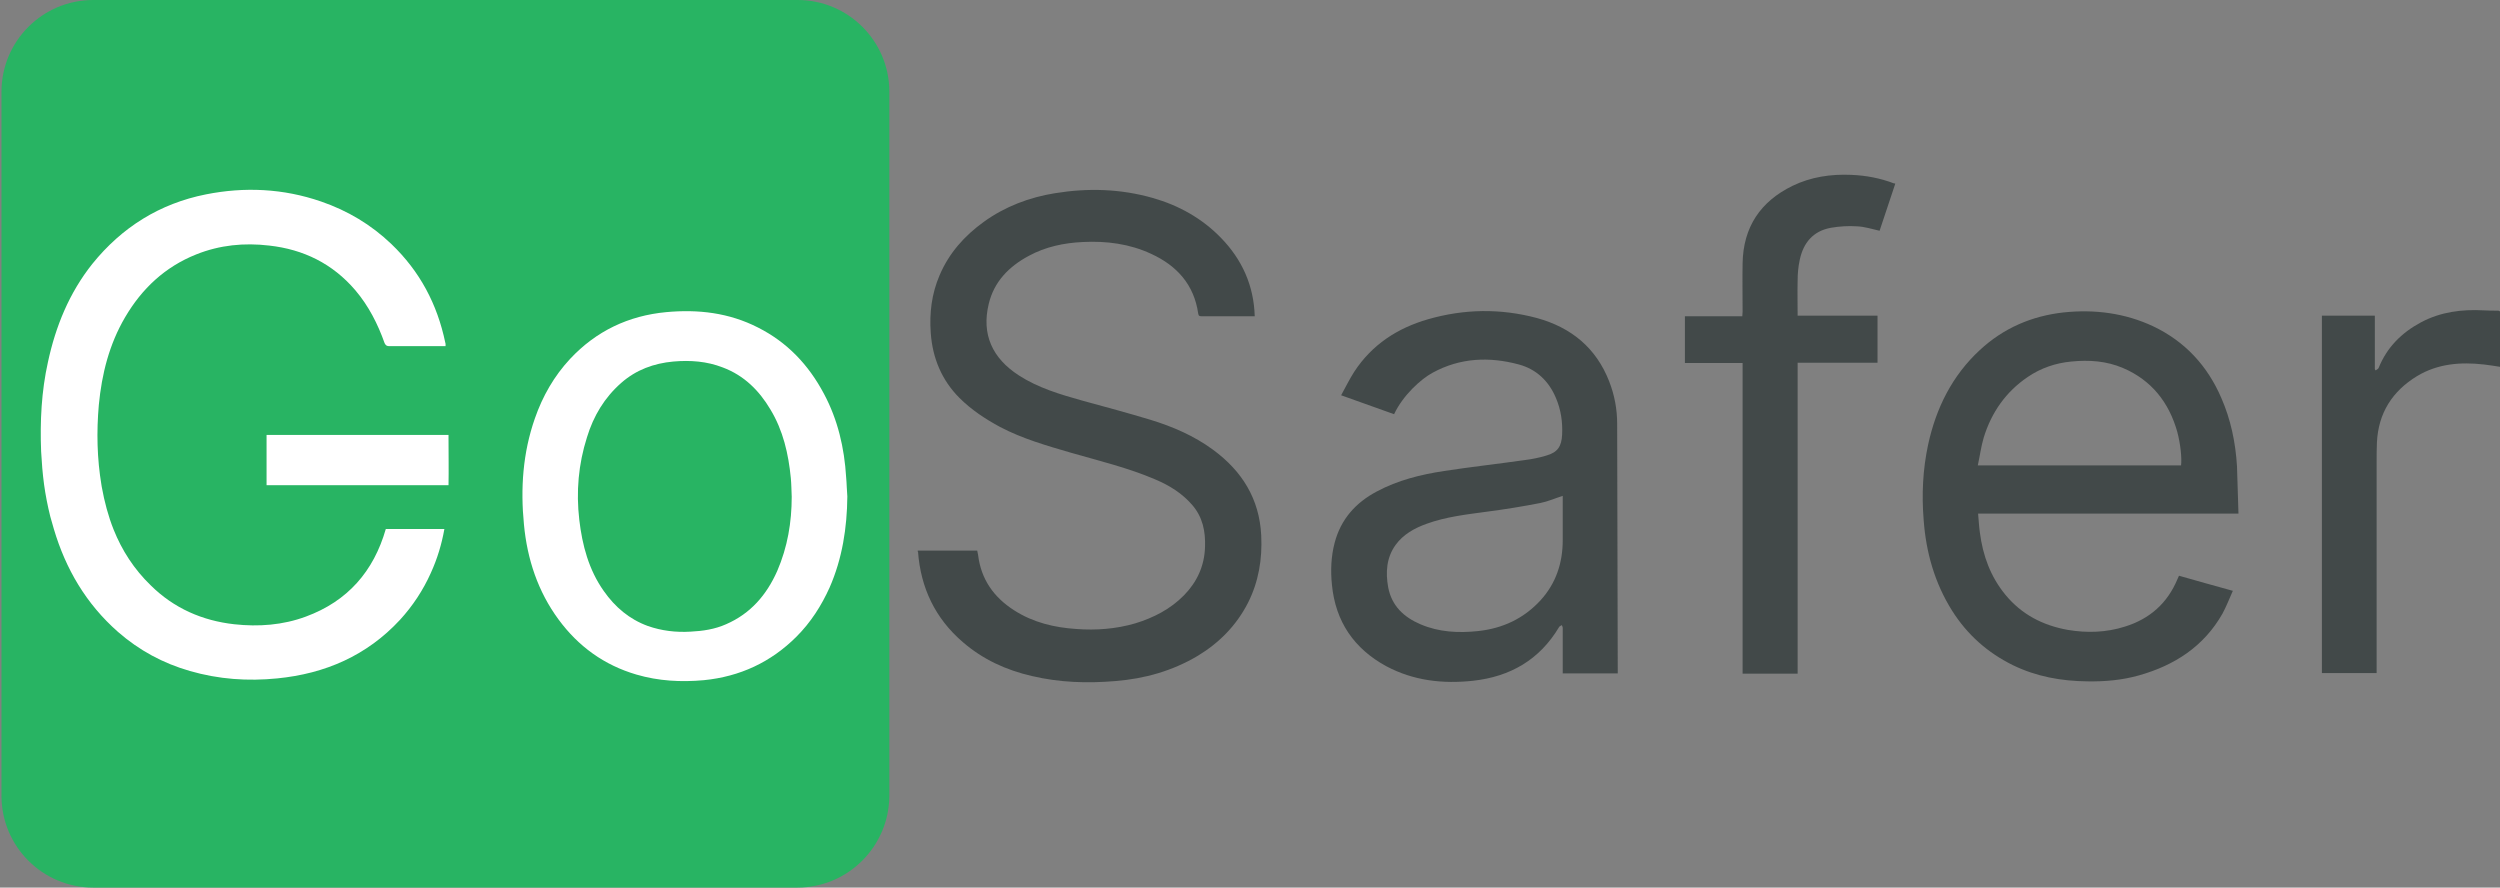 <?xml version="1.0" encoding="utf-8"?>
<!-- Generator: Adobe Illustrator 24.3.0, SVG Export Plug-In . SVG Version: 6.00 Build 0)  -->
<svg version="1.1" id="Layer_1" xmlns="http://www.w3.org/2000/svg" xmlns:xlink="http://www.w3.org/1999/xlink" x="0px" y="0px"
	 viewBox="0 0 845 300" style="enable-background:new 0 0 845 300;" xml:space="preserve">
<rect x="0" y="0" width="845" height="300" fill="#808080" stroke="none"/>
<style type="text/css">
	.st0{fill:#28B463;}
	.st1{fill:#FFFFFF;}
	.st2{fill:#424949;}
</style>
<path class="st0" d="M269.5,300h-238c-17.1,0-31-13.9-31-31V31c0-17.1,13.9-31,31-31h238.1c17.1,0,31,13.9,31,31v238
	C300.5,286.1,286.6,300,269.5,300z"/>
<path class="st1" d="M33.4,136.9c-0.8,9.1-0.6,18.1,0.9,27.1c0,0.2,0.1,0.4,0.1,0.6c0.9,5,2.2,9.9,4,14.4c2.8,7,6.9,13.4,12.6,18.9
	c7.8,7.7,17.4,11.9,28.2,13.1c8.2,0.9,16.4,0.3,24.2-2.6c14.1-5.2,22.9-15.3,27-29.6h19.8c-0.9,5.1-2.4,10.1-4.6,14.9
	c-2.6,5.8-6.1,11.1-10.4,15.8c-11.2,12.1-25.3,18.2-41.5,19.8c-10,1-19.8,0.3-29.5-2.5c-9.1-2.6-17.2-7-24.3-13.2
	c-10.8-9.5-17.7-21.3-21.7-34.8c-0.4-1.4-0.8-2.8-1.2-4.2c-0.9-3.6-1.6-7.2-2.1-10.8c-0.5-3.7-0.8-7.5-1-11.2
	c-0.4-10.2,0.1-20.3,2.3-30.2c2.6-12.1,7.2-23.4,15-33.2c10-12.4,22.8-20.4,38.4-23.5c13.1-2.6,26.1-2,38.9,2.4
	c9,3.1,16.9,7.8,23.8,14.4c9.6,9.2,15.5,20.3,18.2,33.3c0.1,0.2,0.1,0.5,0.1,0.7c0,0.1,0,0.2,0,0.5h-1.2c-5.9,0-11.8,0-17.8,0
	c-0.8,0-1.2-0.2-1.6-1c-2.3-6.5-5.4-12.6-9.9-17.9c-7.7-9-17.5-13.8-29.1-15.1c-8.5-1-16.7-0.2-24.7,3c-10.5,4.2-18.3,11.5-24,21.2
	C36.9,116.4,34.4,126.4,33.4,136.9z"/>
<path class="st1" d="M151.6,164H90.1v-17h61.5v1.3C151.6,153.6,151.7,158.8,151.6,164z"/>
<path class="st2" d="M310.2,186.1c6.7,0,13.3,0,20.1,0c0.1,0.5,0.2,1,0.3,1.5c1,8.2,5.3,14.3,12.2,18.7c6.4,4.1,13.5,5.8,21,6.3
	c6.7,0.5,13.4,0,19.9-1.9c6.2-1.9,11.9-4.8,16.5-9.5c4.4-4.5,6.9-9.9,7.1-16.3c0.2-5.3-0.8-10.2-4.4-14.3c-3.4-3.9-7.6-6.5-12.3-8.5
	c-9.3-4-19-6.3-28.7-9.1c-8.2-2.4-16.3-4.7-23.9-8.7c-5-2.7-9.7-5.8-13.7-9.8c-6-6-9.1-13.5-9.7-21.9c-0.5-6.8,0.3-13.3,3-19.6
	c3.2-7.5,8.4-13.3,14.9-18c7.2-5.2,15.4-8.3,24.1-9.7c11.1-1.8,22.1-1.5,33,1.6c8.8,2.5,16.7,6.9,23.1,13.5
	c7.1,7.3,11.1,16.1,11.4,26.5c-0.6,0-1.2,0-1.7,0c-5.4,0-10.8,0-16.2,0c-0.7,0-1.1-0.1-1.2-0.9c-1.4-9.8-7.2-16.2-15.9-20.2
	c-7.3-3.4-15.1-4.4-23.1-4c-6.4,0.3-12.6,1.6-18.3,4.7c-6.7,3.6-11.7,8.7-13.5,16.2c-2.5,10.3,1.2,18.4,10.2,24.2
	c6.5,4.2,13.9,6.4,21.4,8.5c7.7,2.1,15.5,4.2,23.1,6.5c7.5,2.3,14.7,5.4,21.1,10.1c9.8,7.2,15.7,16.6,16.3,29
	c0.4,8-0.9,15.7-4.5,22.8c-3.9,7.6-9.7,13.5-17,17.9c-8.6,5.1-17.9,7.7-27.8,8.5c-9.5,0.8-18.9,0.5-28.2-1.7
	c-8.7-2-16.6-5.6-23.4-11.5c-9.3-8-14.2-18.3-15.1-30.5C310.1,186.4,310.2,186.3,310.2,186.1z"/>
<path class="st2" d="M756.6,173.6c-29.4,0-58.6,0-88,0c0.2,2.2,0.3,4.3,0.6,6.4c1,7.8,3.6,14.9,8.6,21c5.5,6.7,12.7,10.4,21.1,11.9
	c6.5,1.1,13,0.9,19.3-1.1c8.4-2.6,14.4-7.9,17.8-16.1c0.1-0.3,0.3-0.6,0.5-1.1c6,1.7,12,3.4,18.2,5.1c-1.2,2.7-2.2,5.3-3.5,7.7
	c-6.3,11.1-16.2,17.5-28.3,20.9c-5.7,1.6-11.5,2.1-17.4,2c-8.8-0.1-17.2-1.6-25.2-5.5c-8.5-4.2-15.4-10.3-20.5-18.4
	c-5.9-9.4-8.8-19.7-9.6-30.6c-0.7-8.6-0.3-17.1,1.5-25.5c2.7-12.4,8.1-23.3,17.5-32c8-7.4,17.5-11.5,28.3-12.7
	c10.5-1.1,20.7,0.2,30.3,4.7c10.7,5.1,18.3,13.3,23,24.2c3.2,7.3,4.8,15,5.3,23C756.3,162.6,756.4,168,756.6,173.6z M737.2,157.3
	c0.3-2.5-0.2-7.3-1.3-11.4c-2.8-9.9-8.7-17.4-18.3-21.5c-5.6-2.4-11.5-2.8-17.5-2.2c-5.3,0.5-10.3,2.2-14.7,5.2
	c-7.4,5-12.3,12-14.9,20.5c-0.9,3-1.3,6.2-2,9.4C691.6,157.3,714.4,157.3,737.2,157.3z"/>
<path class="st2" d="M546.8,227.6c-6.2,0-12.3,0-18.6,0c0-0.5,0-1,0-1.5c0-4.6,0-9.3,0-13.9c0-0.3-0.2-0.6-0.3-0.9
	c-0.3,0.2-0.7,0.3-0.9,0.6c-6.6,11.1-16.5,16.8-29.1,18.2c-10.2,1.1-20.1,0-29.3-4.9c-10.9-5.9-17.2-15.1-18.4-27.5
	c-0.5-4.8-0.3-9.6,0.9-14.2c2.1-8,7.1-13.6,14.3-17.4c7.1-3.8,14.8-5.7,22.7-6.9c9.1-1.4,18.2-2.4,27.3-3.7c2.4-0.3,4.9-0.8,7.2-1.5
	c3.9-1.1,5.2-3.1,5.4-7.1c0.2-4.3-0.4-8.4-2.1-12.4c-2.4-5.7-6.6-9.7-12.5-11.3c-10-2.7-19.9-2.3-29.2,2.8c-3.9,2.1-10,7.6-13,14
	c-5.9-2.1-11.7-4.2-17.9-6.4c1.5-2.7,2.8-5.4,4.4-7.9c6-9.2,14.6-14.8,25-17.8c12.2-3.5,24.5-3.7,36.8-0.4
	c11.6,3.2,20,10.1,24.4,21.4c1.8,4.6,2.7,9.4,2.7,14.3c0.1,27.9,0.1,55.8,0.2,83.7C546.8,227.1,546.8,227.3,546.8,227.6z
	 M528.2,167.6c-2.5,0.8-5,1.9-7.5,2.4c-6.1,1.2-12.3,2.2-18.5,3c-6.7,0.9-13.5,1.7-19.9,4c-4.2,1.5-8,3.6-10.6,7.2
	c-3.1,4.3-3.4,9.3-2.5,14.3c1.2,6.3,5.3,10.1,10.9,12.5c6.3,2.7,12.9,3,19.5,2.3c8.3-0.9,15.4-4.2,21.1-10.4
	c5.2-5.7,7.5-12.6,7.5-20.3c0-4.7,0-9.4,0-14.2C528.2,168.2,528.2,167.8,528.2,167.6z"/>
<path class="st1" d="M286.4,167.8c-0.1,10.6-1.7,21-6,30.8c-2.8,6.2-6.4,11.8-11.2,16.6c-8.6,8.6-19.1,13.5-31.3,14.7
	c-7.7,0.7-15.3,0.3-22.8-1.9c-10.9-3.2-19.6-9.5-26.3-18.6c-7-9.5-10.6-20.4-11.7-32.1c-1.2-12.2-0.4-24.2,3.7-35.9
	c2.6-7.5,6.5-14.3,11.9-20.1c8.8-9.4,19.7-14.6,32.5-15.8c10.8-1,21.2,0.2,31,5.2c9.9,5,17.1,12.6,22.3,22.4
	c4.7,8.8,6.9,18.3,7.5,28.2C286.2,163.4,286.2,165.6,286.4,167.8z M267.6,167.9c-0.1-2.1-0.1-4.2-0.3-6.3
	c-0.8-8.2-2.6-16.1-6.9-23.2c-3.8-6.4-8.9-11.5-16.1-14.2c-5.4-2.1-11-2.5-16.7-2c-6.6,0.6-12.6,2.8-17.6,7.2
	c-5.7,5-9.4,11.2-11.6,18.4c-2.9,9.1-3.7,18.4-2.6,27.9c1,8.6,3.2,16.9,8.3,24.1c3.8,5.4,8.6,9.5,14.9,11.8
	c4.6,1.6,9.4,2.2,14.4,1.9c4.1-0.2,8.2-0.8,12-2.5c8.3-3.6,13.7-9.9,17.3-18C266.2,184.9,267.6,176.5,267.6,167.9z"/>
<path class="st2" d="M640.6,62.1c-1.8,5.4-3.6,10.7-5.3,15.9c-2.6-0.6-5.1-1.4-7.6-1.5c-3-0.2-6,0-8.9,0.5c-6,1.1-9.3,5.1-10.5,10.9
	c-0.5,2.3-0.7,4.7-0.7,7c-0.1,3.9,0,7.8,0,11.8c9,0,18,0,27,0c0,5.3,0,10.5,0,15.9c-9,0-17.9,0-27,0c0,35.1,0,70,0,105.1
	c-6.2,0-12.3,0-18.6,0c0-34.9,0-69.9,0-105c-6.6,0-13,0-19.5,0c0-5.3,0-10.5,0-15.8c6.4,0,12.9,0,19.4,0c0-0.6,0.1-1,0.1-1.5
	c0-5.5-0.1-11,0-16.4c0.2-12.2,6-20.9,16.9-26.2c6.2-3,12.9-4,19.8-3.7c5,0.2,9.8,1.1,14.5,2.9C640.2,61.9,640.4,62,640.6,62.1z"/>
<path class="st2" d="M803,125.2c0.3-0.3,0.9-0.5,1-0.9c2.8-6.9,7.7-11.8,14.2-15.3c6.7-3.6,13.9-4.5,21.3-4.1
	c1.5,0.1,3.1,0.1,4.7,0.1c0.7,0,0.9,0.2,0.9,0.9c0,6,0,12,0,18.1c-1.9-0.3-3.7-0.6-5.5-0.8c-7.9-0.9-15.6-0.3-22.6,3.9
	c-8.4,5.1-13.1,12.5-13.6,22.4c-0.1,2.3-0.1,4.6-0.1,6.8c0,23.2,0,46.4,0,69.6c0,0.5,0,1,0,1.6c-6.2,0-12.3,0-18.5,0
	c0-40.3,0-80.5,0-120.8c6,0,11.9,0,17.9,0c0,6,0,12,0,18.1C802.7,124.9,802.9,125.1,803,125.2z"/>
</svg>
